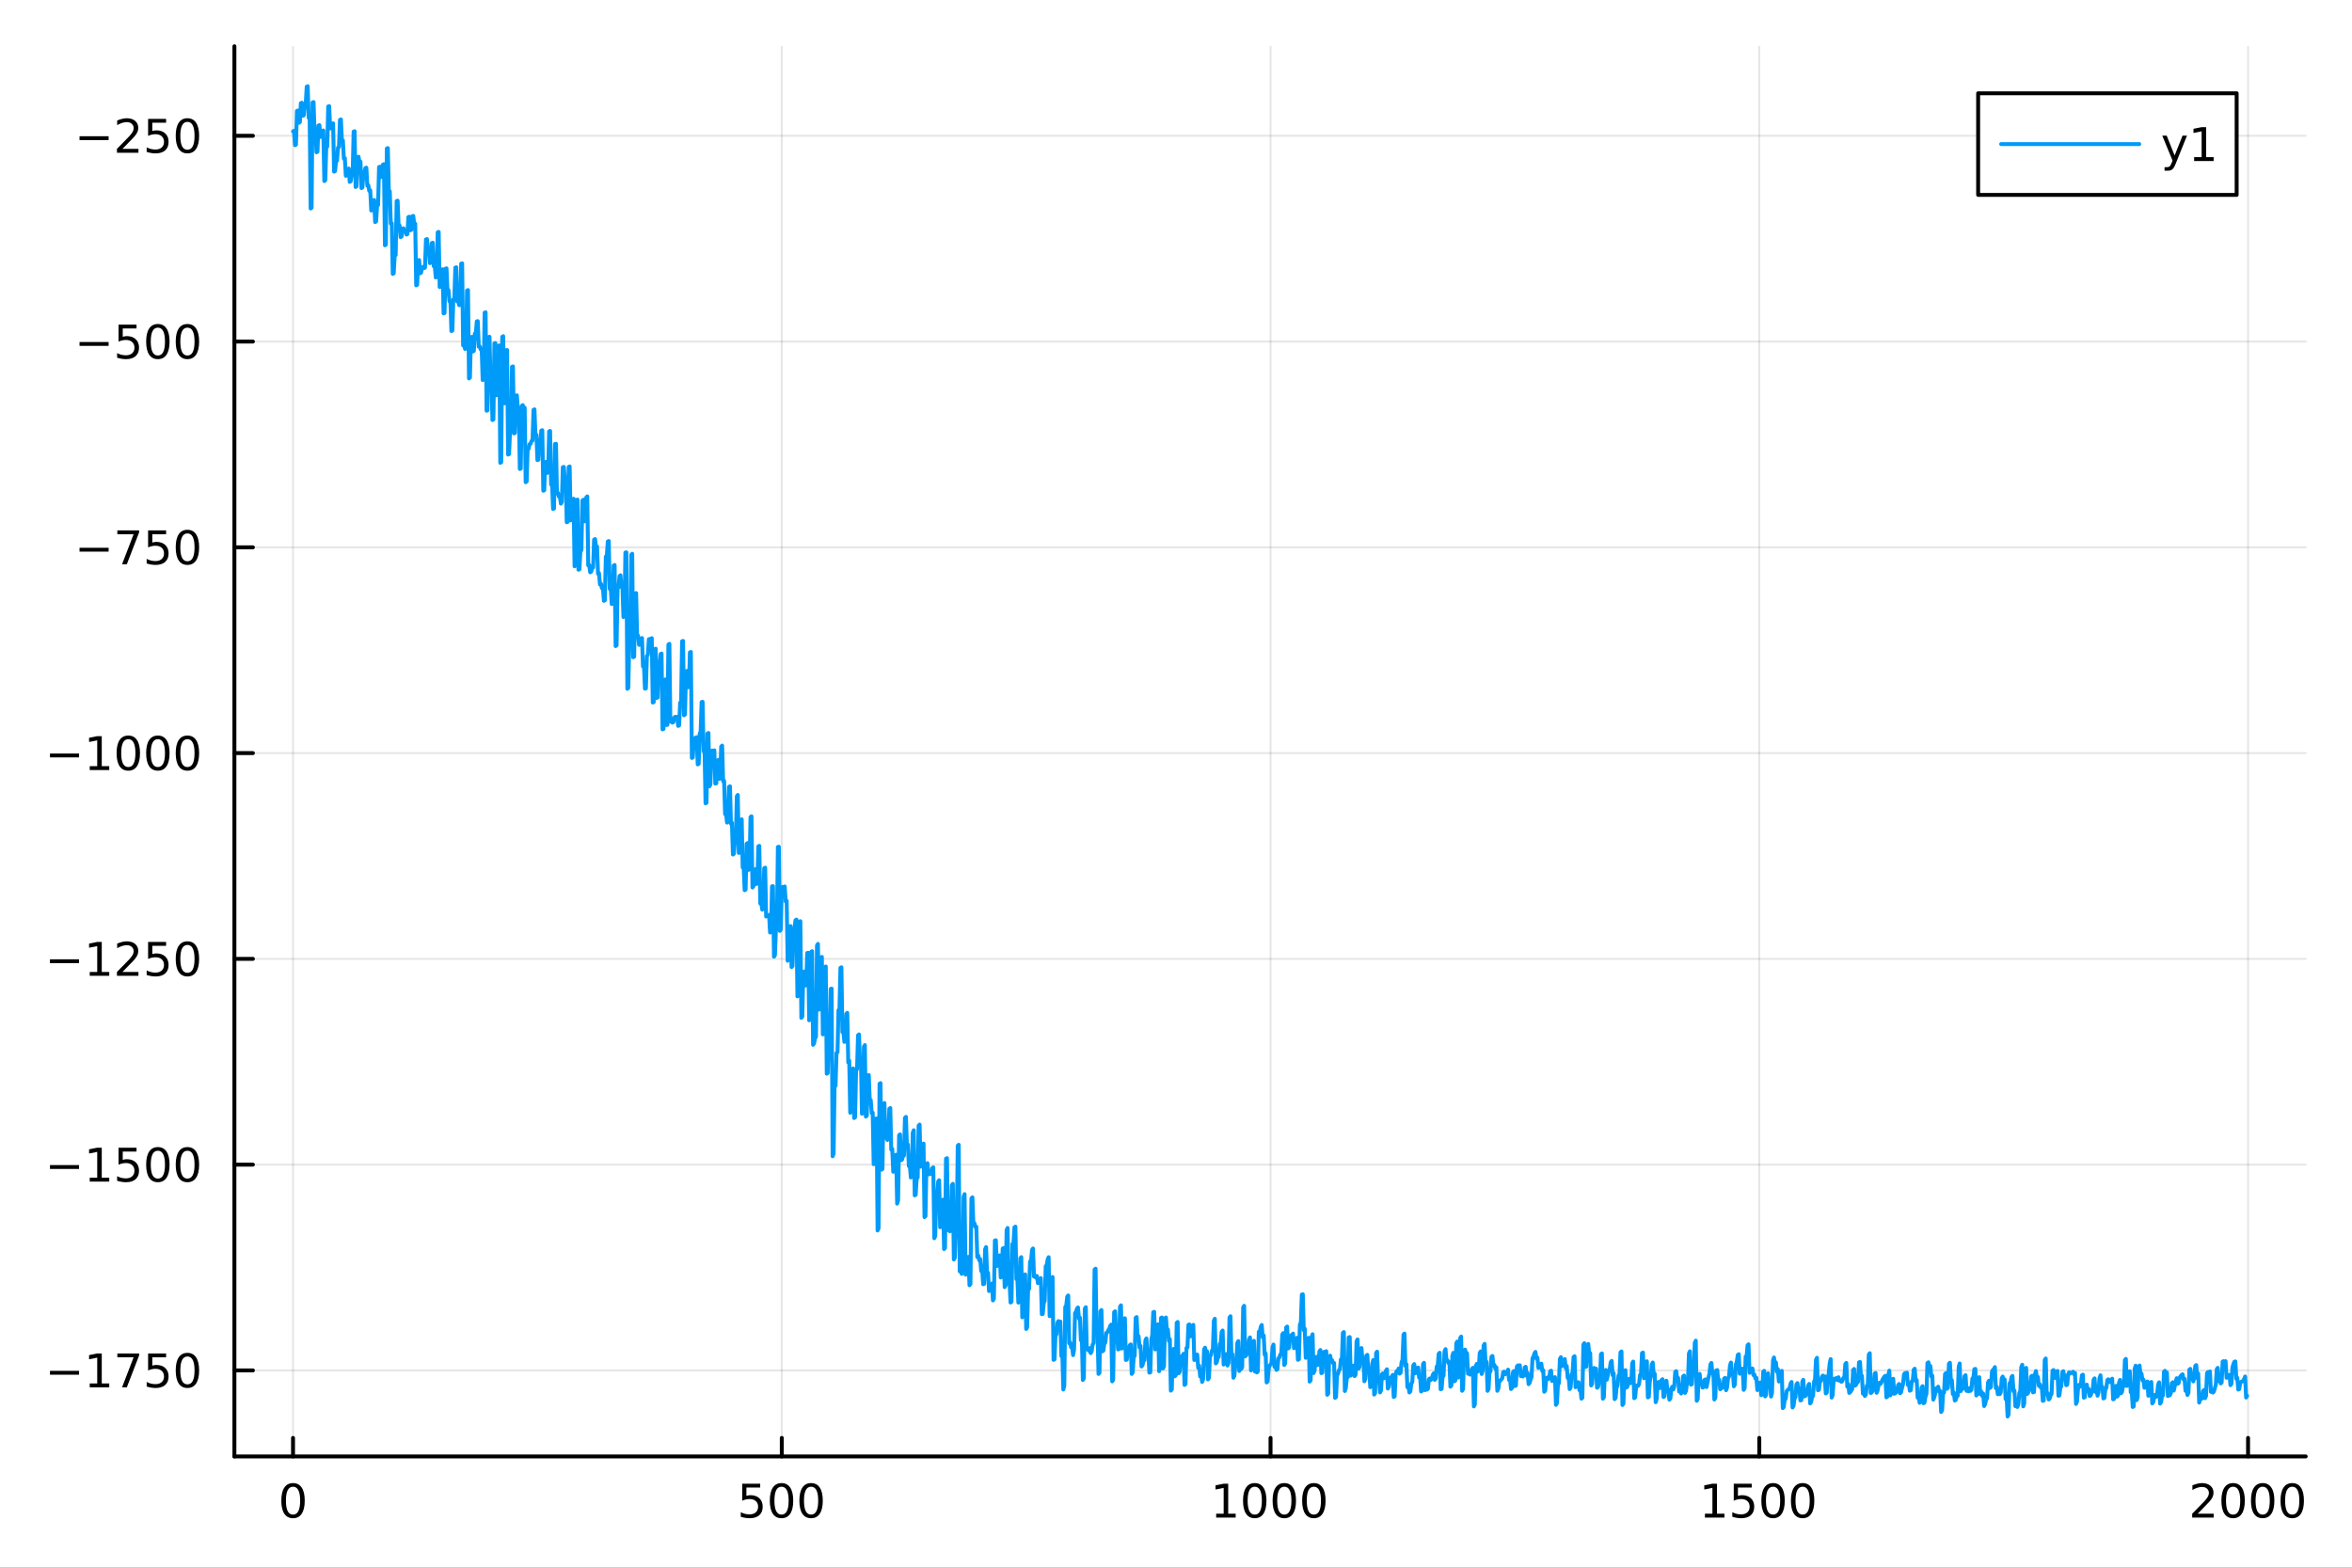 <?xml version="1.0" encoding="utf-8"?>
<svg xmlns="http://www.w3.org/2000/svg" xmlns:xlink="http://www.w3.org/1999/xlink" width="600" height="400" viewBox="0 0 2400 1600">
<rect x="0" y="0" width="2400" height="1600" fill="#333333" stroke="none"/>
<defs>
  <clipPath id="clip640">
    <rect x="0" y="0" width="2400" height="1600"/>
  </clipPath>
</defs>
<path clip-path="url(#clip640)" d="M0 1600 L2400 1600 L2400 0 L0 0  Z" fill="#ffffff" fill-rule="evenodd" fill-opacity="1"/>
<defs>
  <clipPath id="clip641">
    <rect x="480" y="0" width="1681" height="1600"/>
  </clipPath>
</defs>
<path clip-path="url(#clip640)" d="M239.19 1486.45 L2352.76 1486.45 L2352.76 47.244 L239.19 47.244  Z" fill="#ffffff" fill-rule="evenodd" fill-opacity="1"/>
<defs>
  <clipPath id="clip642">
    <rect x="239" y="47" width="2115" height="1440"/>
  </clipPath>
</defs>
<polyline clip-path="url(#clip642)" style="stroke:#000000; stroke-linecap:round; stroke-linejoin:round; stroke-width:2; stroke-opacity:0.1; fill:none" points="299.008,1486.45 299.008,47.244 "/>
<polyline clip-path="url(#clip642)" style="stroke:#000000; stroke-linecap:round; stroke-linejoin:round; stroke-width:2; stroke-opacity:0.1; fill:none" points="797.74,1486.45 797.74,47.244 "/>
<polyline clip-path="url(#clip642)" style="stroke:#000000; stroke-linecap:round; stroke-linejoin:round; stroke-width:2; stroke-opacity:0.1; fill:none" points="1296.47,1486.45 1296.47,47.244 "/>
<polyline clip-path="url(#clip642)" style="stroke:#000000; stroke-linecap:round; stroke-linejoin:round; stroke-width:2; stroke-opacity:0.1; fill:none" points="1795.2,1486.45 1795.2,47.244 "/>
<polyline clip-path="url(#clip642)" style="stroke:#000000; stroke-linecap:round; stroke-linejoin:round; stroke-width:2; stroke-opacity:0.1; fill:none" points="2293.94,1486.45 2293.94,47.244 "/>
<polyline clip-path="url(#clip640)" style="stroke:#000000; stroke-linecap:round; stroke-linejoin:round; stroke-width:4; stroke-opacity:1; fill:none" points="239.19,1486.45 2352.76,1486.45 "/>
<polyline clip-path="url(#clip640)" style="stroke:#000000; stroke-linecap:round; stroke-linejoin:round; stroke-width:4; stroke-opacity:1; fill:none" points="299.008,1486.45 299.008,1467.55 "/>
<polyline clip-path="url(#clip640)" style="stroke:#000000; stroke-linecap:round; stroke-linejoin:round; stroke-width:4; stroke-opacity:1; fill:none" points="797.74,1486.45 797.74,1467.55 "/>
<polyline clip-path="url(#clip640)" style="stroke:#000000; stroke-linecap:round; stroke-linejoin:round; stroke-width:4; stroke-opacity:1; fill:none" points="1296.47,1486.45 1296.47,1467.55 "/>
<polyline clip-path="url(#clip640)" style="stroke:#000000; stroke-linecap:round; stroke-linejoin:round; stroke-width:4; stroke-opacity:1; fill:none" points="1795.2,1486.45 1795.2,1467.55 "/>
<polyline clip-path="url(#clip640)" style="stroke:#000000; stroke-linecap:round; stroke-linejoin:round; stroke-width:4; stroke-opacity:1; fill:none" points="2293.94,1486.45 2293.94,1467.55 "/>
<path clip-path="url(#clip640)" d="M299.008 1517.37 Q295.397 1517.37 293.568 1520.93 Q291.763 1524.47 291.763 1531.6 Q291.763 1538.71 293.568 1542.27 Q295.397 1545.82 299.008 1545.82 Q302.643 1545.82 304.448 1542.27 Q306.277 1538.71 306.277 1531.6 Q306.277 1524.47 304.448 1520.93 Q302.643 1517.37 299.008 1517.37 M299.008 1513.66 Q304.818 1513.66 307.874 1518.27 Q310.953 1522.85 310.953 1531.6 Q310.953 1540.33 307.874 1544.94 Q304.818 1549.52 299.008 1549.52 Q293.198 1549.52 290.119 1544.94 Q287.064 1540.33 287.064 1531.6 Q287.064 1522.85 290.119 1518.27 Q293.198 1513.66 299.008 1513.66 Z" fill="#000000" fill-rule="nonzero" fill-opacity="1" /><path clip-path="url(#clip640)" d="M757.358 1514.29 L775.715 1514.29 L775.715 1518.22 L761.641 1518.22 L761.641 1526.7 Q762.659 1526.35 763.678 1526.19 Q764.696 1526 765.715 1526 Q771.502 1526 774.881 1529.17 Q778.261 1532.34 778.261 1537.76 Q778.261 1543.34 774.789 1546.44 Q771.317 1549.52 764.997 1549.52 Q762.821 1549.52 760.553 1549.15 Q758.307 1548.78 755.9 1548.04 L755.9 1543.34 Q757.983 1544.47 760.206 1545.03 Q762.428 1545.58 764.905 1545.58 Q768.909 1545.58 771.247 1543.48 Q773.585 1541.37 773.585 1537.76 Q773.585 1534.15 771.247 1532.04 Q768.909 1529.94 764.905 1529.94 Q763.03 1529.94 761.155 1530.35 Q759.303 1530.77 757.358 1531.65 L757.358 1514.29 Z" fill="#000000" fill-rule="nonzero" fill-opacity="1" /><path clip-path="url(#clip640)" d="M797.474 1517.37 Q793.863 1517.37 792.034 1520.93 Q790.229 1524.47 790.229 1531.6 Q790.229 1538.71 792.034 1542.27 Q793.863 1545.82 797.474 1545.82 Q801.108 1545.82 802.914 1542.27 Q804.742 1538.71 804.742 1531.6 Q804.742 1524.47 802.914 1520.93 Q801.108 1517.37 797.474 1517.37 M797.474 1513.66 Q803.284 1513.66 806.34 1518.27 Q809.418 1522.85 809.418 1531.6 Q809.418 1540.33 806.34 1544.94 Q803.284 1549.52 797.474 1549.52 Q791.664 1549.52 788.585 1544.94 Q785.529 1540.33 785.529 1531.6 Q785.529 1522.85 788.585 1518.27 Q791.664 1513.66 797.474 1513.66 Z" fill="#000000" fill-rule="nonzero" fill-opacity="1" /><path clip-path="url(#clip640)" d="M827.636 1517.37 Q824.025 1517.37 822.196 1520.93 Q820.39 1524.47 820.39 1531.6 Q820.39 1538.71 822.196 1542.27 Q824.025 1545.82 827.636 1545.82 Q831.27 1545.82 833.076 1542.27 Q834.904 1538.71 834.904 1531.6 Q834.904 1524.47 833.076 1520.93 Q831.27 1517.37 827.636 1517.37 M827.636 1513.66 Q833.446 1513.66 836.501 1518.27 Q839.58 1522.85 839.58 1531.6 Q839.58 1540.33 836.501 1544.94 Q833.446 1549.52 827.636 1549.52 Q821.826 1549.52 818.747 1544.94 Q815.691 1540.33 815.691 1531.6 Q815.691 1522.85 818.747 1518.27 Q821.826 1513.66 827.636 1513.66 Z" fill="#000000" fill-rule="nonzero" fill-opacity="1" /><path clip-path="url(#clip640)" d="M1241 1544.91 L1248.64 1544.91 L1248.64 1518.55 L1240.33 1520.21 L1240.33 1515.95 L1248.59 1514.29 L1253.27 1514.29 L1253.27 1544.91 L1260.9 1544.91 L1260.9 1548.85 L1241 1548.85 L1241 1544.91 Z" fill="#000000" fill-rule="nonzero" fill-opacity="1" /><path clip-path="url(#clip640)" d="M1280.35 1517.37 Q1276.74 1517.37 1274.91 1520.93 Q1273.1 1524.47 1273.1 1531.6 Q1273.1 1538.71 1274.91 1542.27 Q1276.74 1545.82 1280.35 1545.82 Q1283.98 1545.82 1285.79 1542.27 Q1287.62 1538.71 1287.62 1531.6 Q1287.62 1524.47 1285.79 1520.93 Q1283.98 1517.37 1280.35 1517.37 M1280.35 1513.66 Q1286.16 1513.66 1289.21 1518.27 Q1292.29 1522.85 1292.29 1531.6 Q1292.29 1540.33 1289.21 1544.94 Q1286.16 1549.52 1280.35 1549.52 Q1274.54 1549.52 1271.46 1544.94 Q1268.4 1540.33 1268.4 1531.6 Q1268.4 1522.85 1271.46 1518.27 Q1274.54 1513.66 1280.35 1513.66 Z" fill="#000000" fill-rule="nonzero" fill-opacity="1" /><path clip-path="url(#clip640)" d="M1310.51 1517.37 Q1306.9 1517.37 1305.07 1520.93 Q1303.27 1524.47 1303.27 1531.6 Q1303.27 1538.71 1305.07 1542.27 Q1306.9 1545.82 1310.51 1545.82 Q1314.15 1545.82 1315.95 1542.27 Q1317.78 1538.71 1317.78 1531.6 Q1317.78 1524.47 1315.95 1520.93 Q1314.15 1517.37 1310.51 1517.37 M1310.51 1513.66 Q1316.32 1513.66 1319.38 1518.27 Q1322.46 1522.85 1322.46 1531.6 Q1322.46 1540.33 1319.38 1544.94 Q1316.32 1549.52 1310.51 1549.52 Q1304.7 1549.52 1301.62 1544.94 Q1298.57 1540.33 1298.57 1531.6 Q1298.57 1522.85 1301.62 1518.27 Q1304.7 1513.66 1310.51 1513.66 Z" fill="#000000" fill-rule="nonzero" fill-opacity="1" /><path clip-path="url(#clip640)" d="M1340.67 1517.37 Q1337.06 1517.37 1335.23 1520.93 Q1333.43 1524.47 1333.43 1531.6 Q1333.43 1538.71 1335.23 1542.27 Q1337.06 1545.82 1340.67 1545.82 Q1344.31 1545.82 1346.11 1542.27 Q1347.94 1538.71 1347.94 1531.6 Q1347.94 1524.47 1346.11 1520.93 Q1344.31 1517.37 1340.67 1517.37 M1340.67 1513.66 Q1346.48 1513.66 1349.54 1518.27 Q1352.62 1522.85 1352.62 1531.6 Q1352.62 1540.33 1349.54 1544.94 Q1346.48 1549.52 1340.67 1549.52 Q1334.86 1549.52 1331.78 1544.94 Q1328.73 1540.33 1328.73 1531.6 Q1328.73 1522.85 1331.78 1518.27 Q1334.86 1513.66 1340.67 1513.66 Z" fill="#000000" fill-rule="nonzero" fill-opacity="1" /><path clip-path="url(#clip640)" d="M1739.73 1544.91 L1747.37 1544.91 L1747.37 1518.55 L1739.06 1520.21 L1739.06 1515.95 L1747.32 1514.29 L1752 1514.29 L1752 1544.91 L1759.64 1544.91 L1759.64 1548.85 L1739.73 1548.85 L1739.73 1544.91 Z" fill="#000000" fill-rule="nonzero" fill-opacity="1" /><path clip-path="url(#clip640)" d="M1769.13 1514.29 L1787.48 1514.29 L1787.48 1518.22 L1773.41 1518.22 L1773.41 1526.7 Q1774.43 1526.35 1775.45 1526.19 Q1776.47 1526 1777.48 1526 Q1783.27 1526 1786.65 1529.17 Q1790.03 1532.34 1790.03 1537.76 Q1790.03 1543.34 1786.56 1546.44 Q1783.09 1549.52 1776.77 1549.52 Q1774.59 1549.52 1772.32 1549.15 Q1770.08 1548.78 1767.67 1548.04 L1767.67 1543.34 Q1769.75 1544.47 1771.97 1545.03 Q1774.2 1545.58 1776.67 1545.58 Q1780.68 1545.58 1783.02 1543.48 Q1785.35 1541.37 1785.35 1537.76 Q1785.35 1534.15 1783.02 1532.04 Q1780.68 1529.94 1776.67 1529.94 Q1774.8 1529.94 1772.92 1530.35 Q1771.07 1530.77 1769.13 1531.65 L1769.13 1514.29 Z" fill="#000000" fill-rule="nonzero" fill-opacity="1" /><path clip-path="url(#clip640)" d="M1809.24 1517.37 Q1805.63 1517.37 1803.8 1520.93 Q1802 1524.47 1802 1531.6 Q1802 1538.71 1803.8 1542.27 Q1805.63 1545.82 1809.24 1545.82 Q1812.88 1545.82 1814.68 1542.27 Q1816.51 1538.71 1816.51 1531.6 Q1816.51 1524.47 1814.68 1520.93 Q1812.88 1517.37 1809.24 1517.37 M1809.24 1513.66 Q1815.05 1513.66 1818.11 1518.27 Q1821.19 1522.85 1821.19 1531.6 Q1821.19 1540.33 1818.11 1544.94 Q1815.05 1549.52 1809.24 1549.52 Q1803.43 1549.52 1800.35 1544.94 Q1797.3 1540.33 1797.3 1531.6 Q1797.3 1522.85 1800.35 1518.27 Q1803.43 1513.66 1809.24 1513.66 Z" fill="#000000" fill-rule="nonzero" fill-opacity="1" /><path clip-path="url(#clip640)" d="M1839.4 1517.37 Q1835.79 1517.37 1833.97 1520.93 Q1832.16 1524.47 1832.16 1531.6 Q1832.16 1538.71 1833.97 1542.27 Q1835.79 1545.82 1839.4 1545.82 Q1843.04 1545.82 1844.84 1542.27 Q1846.67 1538.71 1846.67 1531.6 Q1846.67 1524.47 1844.84 1520.93 Q1843.04 1517.37 1839.4 1517.37 M1839.4 1513.66 Q1845.21 1513.66 1848.27 1518.27 Q1851.35 1522.85 1851.35 1531.6 Q1851.35 1540.33 1848.27 1544.94 Q1845.21 1549.52 1839.4 1549.52 Q1833.59 1549.52 1830.52 1544.94 Q1827.46 1540.33 1827.46 1531.6 Q1827.46 1522.85 1830.52 1518.27 Q1833.59 1513.66 1839.4 1513.66 Z" fill="#000000" fill-rule="nonzero" fill-opacity="1" /><path clip-path="url(#clip640)" d="M2242.55 1544.91 L2258.87 1544.91 L2258.87 1548.85 L2236.92 1548.85 L2236.92 1544.91 Q2239.58 1542.16 2244.17 1537.53 Q2248.77 1532.88 2249.95 1531.53 Q2252.2 1529.01 2253.08 1527.27 Q2253.98 1525.51 2253.98 1523.82 Q2253.98 1521.07 2252.04 1519.33 Q2250.12 1517.6 2247.01 1517.6 Q2244.82 1517.6 2242.36 1518.36 Q2239.93 1519.13 2237.15 1520.68 L2237.15 1515.95 Q2239.98 1514.82 2242.43 1514.24 Q2244.88 1513.66 2246.92 1513.66 Q2252.29 1513.66 2255.49 1516.35 Q2258.68 1519.03 2258.68 1523.52 Q2258.68 1525.65 2257.87 1527.57 Q2257.08 1529.47 2254.98 1532.07 Q2254.4 1532.74 2251.3 1535.95 Q2248.19 1539.15 2242.55 1544.91 Z" fill="#000000" fill-rule="nonzero" fill-opacity="1" /><path clip-path="url(#clip640)" d="M2278.68 1517.37 Q2275.07 1517.37 2273.24 1520.93 Q2271.44 1524.47 2271.44 1531.6 Q2271.44 1538.71 2273.24 1542.27 Q2275.07 1545.82 2278.68 1545.82 Q2282.32 1545.82 2284.12 1542.27 Q2285.95 1538.71 2285.95 1531.6 Q2285.95 1524.47 2284.12 1520.93 Q2282.32 1517.37 2278.68 1517.37 M2278.68 1513.66 Q2284.49 1513.66 2287.55 1518.27 Q2290.63 1522.85 2290.63 1531.6 Q2290.63 1540.33 2287.55 1544.94 Q2284.49 1549.52 2278.68 1549.52 Q2272.87 1549.52 2269.79 1544.94 Q2266.74 1540.33 2266.74 1531.6 Q2266.74 1522.85 2269.79 1518.27 Q2272.87 1513.66 2278.68 1513.66 Z" fill="#000000" fill-rule="nonzero" fill-opacity="1" /><path clip-path="url(#clip640)" d="M2308.84 1517.37 Q2305.23 1517.37 2303.4 1520.93 Q2301.6 1524.47 2301.6 1531.6 Q2301.6 1538.71 2303.4 1542.27 Q2305.23 1545.82 2308.84 1545.82 Q2312.48 1545.82 2314.28 1542.27 Q2316.11 1538.71 2316.11 1531.6 Q2316.11 1524.47 2314.28 1520.93 Q2312.48 1517.37 2308.84 1517.37 M2308.84 1513.66 Q2314.65 1513.66 2317.71 1518.27 Q2320.79 1522.85 2320.79 1531.6 Q2320.79 1540.33 2317.71 1544.94 Q2314.65 1549.52 2308.84 1549.52 Q2303.03 1549.52 2299.95 1544.94 Q2296.9 1540.33 2296.9 1531.6 Q2296.9 1522.85 2299.95 1518.27 Q2303.03 1513.66 2308.84 1513.66 Z" fill="#000000" fill-rule="nonzero" fill-opacity="1" /><path clip-path="url(#clip640)" d="M2339 1517.37 Q2335.39 1517.37 2333.56 1520.93 Q2331.76 1524.47 2331.76 1531.6 Q2331.76 1538.71 2333.56 1542.27 Q2335.39 1545.82 2339 1545.82 Q2342.64 1545.82 2344.44 1542.27 Q2346.27 1538.71 2346.27 1531.6 Q2346.27 1524.47 2344.44 1520.93 Q2342.64 1517.37 2339 1517.37 M2339 1513.66 Q2344.81 1513.66 2347.87 1518.27 Q2350.95 1522.85 2350.95 1531.6 Q2350.95 1540.33 2347.87 1544.94 Q2344.81 1549.52 2339 1549.52 Q2333.19 1549.52 2330.12 1544.94 Q2327.06 1540.33 2327.06 1531.6 Q2327.06 1522.85 2330.12 1518.27 Q2333.19 1513.66 2339 1513.66 Z" fill="#000000" fill-rule="nonzero" fill-opacity="1" /><polyline clip-path="url(#clip642)" style="stroke:#000000; stroke-linecap:round; stroke-linejoin:round; stroke-width:2; stroke-opacity:0.1; fill:none" points="239.19,1398.65 2352.76,1398.65 "/>
<polyline clip-path="url(#clip642)" style="stroke:#000000; stroke-linecap:round; stroke-linejoin:round; stroke-width:2; stroke-opacity:0.1; fill:none" points="239.19,1188.64 2352.76,1188.64 "/>
<polyline clip-path="url(#clip642)" style="stroke:#000000; stroke-linecap:round; stroke-linejoin:round; stroke-width:2; stroke-opacity:0.1; fill:none" points="239.19,978.633 2352.76,978.633 "/>
<polyline clip-path="url(#clip642)" style="stroke:#000000; stroke-linecap:round; stroke-linejoin:round; stroke-width:2; stroke-opacity:0.1; fill:none" points="239.19,768.623 2352.76,768.623 "/>
<polyline clip-path="url(#clip642)" style="stroke:#000000; stroke-linecap:round; stroke-linejoin:round; stroke-width:2; stroke-opacity:0.1; fill:none" points="239.19,558.613 2352.76,558.613 "/>
<polyline clip-path="url(#clip642)" style="stroke:#000000; stroke-linecap:round; stroke-linejoin:round; stroke-width:2; stroke-opacity:0.1; fill:none" points="239.19,348.603 2352.76,348.603 "/>
<polyline clip-path="url(#clip642)" style="stroke:#000000; stroke-linecap:round; stroke-linejoin:round; stroke-width:2; stroke-opacity:0.1; fill:none" points="239.19,138.592 2352.76,138.592 "/>
<polyline clip-path="url(#clip640)" style="stroke:#000000; stroke-linecap:round; stroke-linejoin:round; stroke-width:4; stroke-opacity:1; fill:none" points="239.19,1486.45 239.19,47.244 "/>
<polyline clip-path="url(#clip640)" style="stroke:#000000; stroke-linecap:round; stroke-linejoin:round; stroke-width:4; stroke-opacity:1; fill:none" points="239.19,1398.65 258.088,1398.65 "/>
<polyline clip-path="url(#clip640)" style="stroke:#000000; stroke-linecap:round; stroke-linejoin:round; stroke-width:4; stroke-opacity:1; fill:none" points="239.19,1188.64 258.088,1188.64 "/>
<polyline clip-path="url(#clip640)" style="stroke:#000000; stroke-linecap:round; stroke-linejoin:round; stroke-width:4; stroke-opacity:1; fill:none" points="239.19,978.633 258.088,978.633 "/>
<polyline clip-path="url(#clip640)" style="stroke:#000000; stroke-linecap:round; stroke-linejoin:round; stroke-width:4; stroke-opacity:1; fill:none" points="239.19,768.623 258.088,768.623 "/>
<polyline clip-path="url(#clip640)" style="stroke:#000000; stroke-linecap:round; stroke-linejoin:round; stroke-width:4; stroke-opacity:1; fill:none" points="239.19,558.613 258.088,558.613 "/>
<polyline clip-path="url(#clip640)" style="stroke:#000000; stroke-linecap:round; stroke-linejoin:round; stroke-width:4; stroke-opacity:1; fill:none" points="239.19,348.603 258.088,348.603 "/>
<polyline clip-path="url(#clip640)" style="stroke:#000000; stroke-linecap:round; stroke-linejoin:round; stroke-width:4; stroke-opacity:1; fill:none" points="239.19,138.592 258.088,138.592 "/>
<path clip-path="url(#clip640)" d="M50.992 1399.1 L80.668 1399.1 L80.668 1403.04 L50.992 1403.04 L50.992 1399.1 Z" fill="#000000" fill-rule="nonzero" fill-opacity="1" /><path clip-path="url(#clip640)" d="M91.571 1412 L99.21 1412 L99.21 1385.63 L90.899 1387.3 L90.899 1383.04 L99.163 1381.37 L103.839 1381.37 L103.839 1412 L111.478 1412 L111.478 1415.93 L91.571 1415.93 L91.571 1412 Z" fill="#000000" fill-rule="nonzero" fill-opacity="1" /><path clip-path="url(#clip640)" d="M119.742 1381.37 L141.964 1381.37 L141.964 1383.36 L129.418 1415.93 L124.533 1415.93 L136.339 1385.31 L119.742 1385.31 L119.742 1381.37 Z" fill="#000000" fill-rule="nonzero" fill-opacity="1" /><path clip-path="url(#clip640)" d="M151.13 1381.37 L169.487 1381.37 L169.487 1385.31 L155.413 1385.31 L155.413 1393.78 Q156.431 1393.43 157.45 1393.27 Q158.468 1393.09 159.487 1393.09 Q165.274 1393.09 168.654 1396.26 Q172.033 1399.43 172.033 1404.85 Q172.033 1410.42 168.561 1413.53 Q165.089 1416.6 158.769 1416.6 Q156.593 1416.6 154.325 1416.23 Q152.08 1415.86 149.672 1415.12 L149.672 1410.42 Q151.755 1411.56 153.978 1412.11 Q156.2 1412.67 158.677 1412.67 Q162.681 1412.67 165.019 1410.56 Q167.357 1408.46 167.357 1404.85 Q167.357 1401.23 165.019 1399.13 Q162.681 1397.02 158.677 1397.02 Q156.802 1397.02 154.927 1397.44 Q153.075 1397.85 151.13 1398.73 L151.13 1381.37 Z" fill="#000000" fill-rule="nonzero" fill-opacity="1" /><path clip-path="url(#clip640)" d="M191.246 1384.45 Q187.635 1384.45 185.806 1388.02 Q184.001 1391.56 184.001 1398.69 Q184.001 1405.79 185.806 1409.36 Q187.635 1412.9 191.246 1412.9 Q194.88 1412.9 196.686 1409.36 Q198.514 1405.79 198.514 1398.69 Q198.514 1391.56 196.686 1388.02 Q194.88 1384.45 191.246 1384.45 M191.246 1380.75 Q197.056 1380.75 200.112 1385.35 Q203.19 1389.94 203.19 1398.69 Q203.19 1407.41 200.112 1412.02 Q197.056 1416.6 191.246 1416.6 Q185.436 1416.6 182.357 1412.02 Q179.302 1407.41 179.302 1398.69 Q179.302 1389.94 182.357 1385.35 Q185.436 1380.75 191.246 1380.75 Z" fill="#000000" fill-rule="nonzero" fill-opacity="1" /><path clip-path="url(#clip640)" d="M50.992 1189.09 L80.668 1189.09 L80.668 1193.03 L50.992 1193.03 L50.992 1189.09 Z" fill="#000000" fill-rule="nonzero" fill-opacity="1" /><path clip-path="url(#clip640)" d="M91.571 1201.99 L99.21 1201.99 L99.21 1175.62 L90.899 1177.29 L90.899 1173.03 L99.163 1171.36 L103.839 1171.36 L103.839 1201.99 L111.478 1201.99 L111.478 1205.92 L91.571 1205.92 L91.571 1201.99 Z" fill="#000000" fill-rule="nonzero" fill-opacity="1" /><path clip-path="url(#clip640)" d="M120.969 1171.36 L139.325 1171.36 L139.325 1175.3 L125.251 1175.3 L125.251 1183.77 Q126.27 1183.42 127.288 1183.26 Q128.307 1183.08 129.325 1183.08 Q135.112 1183.08 138.492 1186.25 Q141.871 1189.42 141.871 1194.84 Q141.871 1200.41 138.399 1203.52 Q134.927 1206.59 128.607 1206.59 Q126.432 1206.59 124.163 1206.22 Q121.918 1205.85 119.51 1205.11 L119.51 1200.41 Q121.594 1201.55 123.816 1202.1 Q126.038 1202.66 128.515 1202.66 Q132.519 1202.66 134.857 1200.55 Q137.195 1198.45 137.195 1194.84 Q137.195 1191.22 134.857 1189.12 Q132.519 1187.01 128.515 1187.01 Q126.64 1187.01 124.765 1187.43 Q122.913 1187.84 120.969 1188.72 L120.969 1171.36 Z" fill="#000000" fill-rule="nonzero" fill-opacity="1" /><path clip-path="url(#clip640)" d="M161.084 1174.44 Q157.473 1174.44 155.644 1178.01 Q153.839 1181.55 153.839 1188.68 Q153.839 1195.78 155.644 1199.35 Q157.473 1202.89 161.084 1202.89 Q164.718 1202.89 166.524 1199.35 Q168.353 1195.78 168.353 1188.68 Q168.353 1181.55 166.524 1178.01 Q164.718 1174.44 161.084 1174.44 M161.084 1170.74 Q166.894 1170.74 169.95 1175.34 Q173.029 1179.93 173.029 1188.68 Q173.029 1197.4 169.95 1202.01 Q166.894 1206.59 161.084 1206.59 Q155.274 1206.59 152.195 1202.01 Q149.14 1197.4 149.14 1188.68 Q149.14 1179.93 152.195 1175.34 Q155.274 1170.74 161.084 1170.74 Z" fill="#000000" fill-rule="nonzero" fill-opacity="1" /><path clip-path="url(#clip640)" d="M191.246 1174.44 Q187.635 1174.44 185.806 1178.01 Q184.001 1181.55 184.001 1188.68 Q184.001 1195.78 185.806 1199.35 Q187.635 1202.89 191.246 1202.89 Q194.88 1202.89 196.686 1199.35 Q198.514 1195.78 198.514 1188.68 Q198.514 1181.55 196.686 1178.01 Q194.88 1174.44 191.246 1174.44 M191.246 1170.74 Q197.056 1170.74 200.112 1175.34 Q203.19 1179.93 203.19 1188.68 Q203.19 1197.4 200.112 1202.01 Q197.056 1206.59 191.246 1206.59 Q185.436 1206.59 182.357 1202.01 Q179.302 1197.4 179.302 1188.68 Q179.302 1179.93 182.357 1175.34 Q185.436 1170.74 191.246 1170.74 Z" fill="#000000" fill-rule="nonzero" fill-opacity="1" /><path clip-path="url(#clip640)" d="M50.992 979.084 L80.668 979.084 L80.668 983.02 L50.992 983.02 L50.992 979.084 Z" fill="#000000" fill-rule="nonzero" fill-opacity="1" /><path clip-path="url(#clip640)" d="M91.571 991.978 L99.21 991.978 L99.21 965.612 L90.899 967.279 L90.899 963.02 L99.163 961.353 L103.839 961.353 L103.839 991.978 L111.478 991.978 L111.478 995.913 L91.571 995.913 L91.571 991.978 Z" fill="#000000" fill-rule="nonzero" fill-opacity="1" /><path clip-path="url(#clip640)" d="M124.95 991.978 L141.269 991.978 L141.269 995.913 L119.325 995.913 L119.325 991.978 Q121.987 989.223 126.57 984.594 Q131.177 979.941 132.357 978.598 Q134.603 976.075 135.482 974.339 Q136.385 972.58 136.385 970.89 Q136.385 968.135 134.441 966.399 Q132.519 964.663 129.418 964.663 Q127.219 964.663 124.765 965.427 Q122.334 966.191 119.557 967.742 L119.557 963.02 Q122.381 961.885 124.834 961.307 Q127.288 960.728 129.325 960.728 Q134.695 960.728 137.89 963.413 Q141.084 966.098 141.084 970.589 Q141.084 972.719 140.274 974.64 Q139.487 976.538 137.381 979.131 Q136.802 979.802 133.7 983.02 Q130.598 986.214 124.95 991.978 Z" fill="#000000" fill-rule="nonzero" fill-opacity="1" /><path clip-path="url(#clip640)" d="M151.13 961.353 L169.487 961.353 L169.487 965.288 L155.413 965.288 L155.413 973.76 Q156.431 973.413 157.45 973.251 Q158.468 973.066 159.487 973.066 Q165.274 973.066 168.654 976.237 Q172.033 979.408 172.033 984.825 Q172.033 990.404 168.561 993.506 Q165.089 996.584 158.769 996.584 Q156.593 996.584 154.325 996.214 Q152.08 995.844 149.672 995.103 L149.672 990.404 Q151.755 991.538 153.978 992.094 Q156.2 992.649 158.677 992.649 Q162.681 992.649 165.019 990.543 Q167.357 988.436 167.357 984.825 Q167.357 981.214 165.019 979.107 Q162.681 977.001 158.677 977.001 Q156.802 977.001 154.927 977.418 Q153.075 977.834 151.13 978.714 L151.13 961.353 Z" fill="#000000" fill-rule="nonzero" fill-opacity="1" /><path clip-path="url(#clip640)" d="M191.246 964.432 Q187.635 964.432 185.806 967.996 Q184.001 971.538 184.001 978.668 Q184.001 985.774 185.806 989.339 Q187.635 992.881 191.246 992.881 Q194.88 992.881 196.686 989.339 Q198.514 985.774 198.514 978.668 Q198.514 971.538 196.686 967.996 Q194.88 964.432 191.246 964.432 M191.246 960.728 Q197.056 960.728 200.112 965.334 Q203.19 969.918 203.19 978.668 Q203.19 987.394 200.112 992.001 Q197.056 996.584 191.246 996.584 Q185.436 996.584 182.357 992.001 Q179.302 987.394 179.302 978.668 Q179.302 969.918 182.357 965.334 Q185.436 960.728 191.246 960.728 Z" fill="#000000" fill-rule="nonzero" fill-opacity="1" /><path clip-path="url(#clip640)" d="M50.992 769.074 L80.668 769.074 L80.668 773.009 L50.992 773.009 L50.992 769.074 Z" fill="#000000" fill-rule="nonzero" fill-opacity="1" /><path clip-path="url(#clip640)" d="M91.571 781.968 L99.21 781.968 L99.21 755.602 L90.899 757.269 L90.899 753.009 L99.163 751.343 L103.839 751.343 L103.839 781.968 L111.478 781.968 L111.478 785.903 L91.571 785.903 L91.571 781.968 Z" fill="#000000" fill-rule="nonzero" fill-opacity="1" /><path clip-path="url(#clip640)" d="M130.922 754.422 Q127.311 754.422 125.482 757.986 Q123.677 761.528 123.677 768.658 Q123.677 775.764 125.482 779.329 Q127.311 782.87 130.922 782.87 Q134.556 782.87 136.362 779.329 Q138.191 775.764 138.191 768.658 Q138.191 761.528 136.362 757.986 Q134.556 754.422 130.922 754.422 M130.922 750.718 Q136.732 750.718 139.788 755.324 Q142.867 759.908 142.867 768.658 Q142.867 777.384 139.788 781.991 Q136.732 786.574 130.922 786.574 Q125.112 786.574 122.033 781.991 Q118.978 777.384 118.978 768.658 Q118.978 759.908 122.033 755.324 Q125.112 750.718 130.922 750.718 Z" fill="#000000" fill-rule="nonzero" fill-opacity="1" /><path clip-path="url(#clip640)" d="M161.084 754.422 Q157.473 754.422 155.644 757.986 Q153.839 761.528 153.839 768.658 Q153.839 775.764 155.644 779.329 Q157.473 782.87 161.084 782.87 Q164.718 782.87 166.524 779.329 Q168.353 775.764 168.353 768.658 Q168.353 761.528 166.524 757.986 Q164.718 754.422 161.084 754.422 M161.084 750.718 Q166.894 750.718 169.95 755.324 Q173.029 759.908 173.029 768.658 Q173.029 777.384 169.95 781.991 Q166.894 786.574 161.084 786.574 Q155.274 786.574 152.195 781.991 Q149.14 777.384 149.14 768.658 Q149.14 759.908 152.195 755.324 Q155.274 750.718 161.084 750.718 Z" fill="#000000" fill-rule="nonzero" fill-opacity="1" /><path clip-path="url(#clip640)" d="M191.246 754.422 Q187.635 754.422 185.806 757.986 Q184.001 761.528 184.001 768.658 Q184.001 775.764 185.806 779.329 Q187.635 782.87 191.246 782.87 Q194.88 782.87 196.686 779.329 Q198.514 775.764 198.514 768.658 Q198.514 761.528 196.686 757.986 Q194.88 754.422 191.246 754.422 M191.246 750.718 Q197.056 750.718 200.112 755.324 Q203.19 759.908 203.19 768.658 Q203.19 777.384 200.112 781.991 Q197.056 786.574 191.246 786.574 Q185.436 786.574 182.357 781.991 Q179.302 777.384 179.302 768.658 Q179.302 759.908 182.357 755.324 Q185.436 750.718 191.246 750.718 Z" fill="#000000" fill-rule="nonzero" fill-opacity="1" /><path clip-path="url(#clip640)" d="M81.154 559.064 L110.83 559.064 L110.83 562.999 L81.154 562.999 L81.154 559.064 Z" fill="#000000" fill-rule="nonzero" fill-opacity="1" /><path clip-path="url(#clip640)" d="M119.742 541.333 L141.964 541.333 L141.964 543.323 L129.418 575.893 L124.533 575.893 L136.339 545.268 L119.742 545.268 L119.742 541.333 Z" fill="#000000" fill-rule="nonzero" fill-opacity="1" /><path clip-path="url(#clip640)" d="M151.13 541.333 L169.487 541.333 L169.487 545.268 L155.413 545.268 L155.413 553.74 Q156.431 553.393 157.45 553.231 Q158.468 553.046 159.487 553.046 Q165.274 553.046 168.654 556.217 Q172.033 559.388 172.033 564.805 Q172.033 570.383 168.561 573.485 Q165.089 576.564 158.769 576.564 Q156.593 576.564 154.325 576.194 Q152.08 575.823 149.672 575.083 L149.672 570.383 Q151.755 571.518 153.978 572.073 Q156.2 572.629 158.677 572.629 Q162.681 572.629 165.019 570.522 Q167.357 568.416 167.357 564.805 Q167.357 561.194 165.019 559.087 Q162.681 556.981 158.677 556.981 Q156.802 556.981 154.927 557.397 Q153.075 557.814 151.13 558.694 L151.13 541.333 Z" fill="#000000" fill-rule="nonzero" fill-opacity="1" /><path clip-path="url(#clip640)" d="M191.246 544.411 Q187.635 544.411 185.806 547.976 Q184.001 551.518 184.001 558.647 Q184.001 565.754 185.806 569.319 Q187.635 572.86 191.246 572.86 Q194.88 572.86 196.686 569.319 Q198.514 565.754 198.514 558.647 Q198.514 551.518 196.686 547.976 Q194.88 544.411 191.246 544.411 M191.246 540.708 Q197.056 540.708 200.112 545.314 Q203.19 549.897 203.19 558.647 Q203.19 567.374 200.112 571.981 Q197.056 576.564 191.246 576.564 Q185.436 576.564 182.357 571.981 Q179.302 567.374 179.302 558.647 Q179.302 549.897 182.357 545.314 Q185.436 540.708 191.246 540.708 Z" fill="#000000" fill-rule="nonzero" fill-opacity="1" /><path clip-path="url(#clip640)" d="M81.154 349.054 L110.83 349.054 L110.83 352.989 L81.154 352.989 L81.154 349.054 Z" fill="#000000" fill-rule="nonzero" fill-opacity="1" /><path clip-path="url(#clip640)" d="M120.969 331.323 L139.325 331.323 L139.325 335.258 L125.251 335.258 L125.251 343.73 Q126.27 343.383 127.288 343.221 Q128.307 343.035 129.325 343.035 Q135.112 343.035 138.492 346.207 Q141.871 349.378 141.871 354.795 Q141.871 360.373 138.399 363.475 Q134.927 366.554 128.607 366.554 Q126.432 366.554 124.163 366.184 Q121.918 365.813 119.51 365.072 L119.51 360.373 Q121.594 361.508 123.816 362.063 Q126.038 362.619 128.515 362.619 Q132.519 362.619 134.857 360.512 Q137.195 358.406 137.195 354.795 Q137.195 351.184 134.857 349.077 Q132.519 346.971 128.515 346.971 Q126.64 346.971 124.765 347.387 Q122.913 347.804 120.969 348.684 L120.969 331.323 Z" fill="#000000" fill-rule="nonzero" fill-opacity="1" /><path clip-path="url(#clip640)" d="M161.084 334.401 Q157.473 334.401 155.644 337.966 Q153.839 341.508 153.839 348.637 Q153.839 355.744 155.644 359.309 Q157.473 362.85 161.084 362.85 Q164.718 362.85 166.524 359.309 Q168.353 355.744 168.353 348.637 Q168.353 341.508 166.524 337.966 Q164.718 334.401 161.084 334.401 M161.084 330.698 Q166.894 330.698 169.95 335.304 Q173.029 339.887 173.029 348.637 Q173.029 357.364 169.95 361.971 Q166.894 366.554 161.084 366.554 Q155.274 366.554 152.195 361.971 Q149.14 357.364 149.14 348.637 Q149.14 339.887 152.195 335.304 Q155.274 330.698 161.084 330.698 Z" fill="#000000" fill-rule="nonzero" fill-opacity="1" /><path clip-path="url(#clip640)" d="M191.246 334.401 Q187.635 334.401 185.806 337.966 Q184.001 341.508 184.001 348.637 Q184.001 355.744 185.806 359.309 Q187.635 362.85 191.246 362.85 Q194.88 362.85 196.686 359.309 Q198.514 355.744 198.514 348.637 Q198.514 341.508 196.686 337.966 Q194.88 334.401 191.246 334.401 M191.246 330.698 Q197.056 330.698 200.112 335.304 Q203.19 339.887 203.19 348.637 Q203.19 357.364 200.112 361.971 Q197.056 366.554 191.246 366.554 Q185.436 366.554 182.357 361.971 Q179.302 357.364 179.302 348.637 Q179.302 339.887 182.357 335.304 Q185.436 330.698 191.246 330.698 Z" fill="#000000" fill-rule="nonzero" fill-opacity="1" /><path clip-path="url(#clip640)" d="M81.154 139.044 L110.83 139.044 L110.83 142.979 L81.154 142.979 L81.154 139.044 Z" fill="#000000" fill-rule="nonzero" fill-opacity="1" /><path clip-path="url(#clip640)" d="M124.95 151.937 L141.269 151.937 L141.269 155.872 L119.325 155.872 L119.325 151.937 Q121.987 149.183 126.57 144.553 Q131.177 139.9 132.357 138.558 Q134.603 136.035 135.482 134.299 Q136.385 132.539 136.385 130.849 Q136.385 128.095 134.441 126.359 Q132.519 124.623 129.418 124.623 Q127.219 124.623 124.765 125.387 Q122.334 126.15 119.557 127.701 L119.557 122.979 Q122.381 121.845 124.834 121.266 Q127.288 120.687 129.325 120.687 Q134.695 120.687 137.89 123.373 Q141.084 126.058 141.084 130.549 Q141.084 132.678 140.274 134.599 Q139.487 136.498 137.381 139.09 Q136.802 139.761 133.7 142.979 Q130.598 146.173 124.95 151.937 Z" fill="#000000" fill-rule="nonzero" fill-opacity="1" /><path clip-path="url(#clip640)" d="M151.13 121.312 L169.487 121.312 L169.487 125.248 L155.413 125.248 L155.413 133.72 Q156.431 133.373 157.45 133.211 Q158.468 133.025 159.487 133.025 Q165.274 133.025 168.654 136.197 Q172.033 139.368 172.033 144.785 Q172.033 150.363 168.561 153.465 Q165.089 156.544 158.769 156.544 Q156.593 156.544 154.325 156.173 Q152.08 155.803 149.672 155.062 L149.672 150.363 Q151.755 151.497 153.978 152.053 Q156.2 152.609 158.677 152.609 Q162.681 152.609 165.019 150.502 Q167.357 148.396 167.357 144.785 Q167.357 141.173 165.019 139.067 Q162.681 136.961 158.677 136.961 Q156.802 136.961 154.927 137.377 Q153.075 137.794 151.13 138.673 L151.13 121.312 Z" fill="#000000" fill-rule="nonzero" fill-opacity="1" /><path clip-path="url(#clip640)" d="M191.246 124.391 Q187.635 124.391 185.806 127.956 Q184.001 131.498 184.001 138.627 Q184.001 145.734 185.806 149.298 Q187.635 152.84 191.246 152.84 Q194.88 152.84 196.686 149.298 Q198.514 145.734 198.514 138.627 Q198.514 131.498 196.686 127.956 Q194.88 124.391 191.246 124.391 M191.246 120.687 Q197.056 120.687 200.112 125.294 Q203.19 129.877 203.19 138.627 Q203.19 147.354 200.112 151.96 Q197.056 156.544 191.246 156.544 Q185.436 156.544 182.357 151.96 Q179.302 147.354 179.302 138.627 Q179.302 129.877 182.357 125.294 Q185.436 120.687 191.246 120.687 Z" fill="#000000" fill-rule="nonzero" fill-opacity="1" /><polyline clip-path="url(#clip642)" style="stroke:#009af9; stroke-linecap:round; stroke-linejoin:round; stroke-width:4; stroke-opacity:1; fill:none" points="299.008,134.124 300.006,133.447 301.003,148.183 302.001,147.616 302.998,113.289 303.996,112.763 304.993,125.325 305.991,124.641 306.988,105.322 307.985,104.842 308.983,118.12 309.98,117.683 310.978,106.746 311.975,106.324 312.973,88.445 313.97,87.976 314.968,120.277 315.965,119.767 316.963,212.783 317.96,212.006 318.958,104.559 319.955,104.161 320.952,133.626 321.95,133.175 322.947,155.419 323.945,154.791 324.942,128.204 325.94,127.747 326.937,139.762 327.935,139.266 328.932,133.789 329.93,133.149 330.927,184.783 331.925,184.029 332.922,150.064 333.92,149.591 334.917,108.683 335.914,108.323 336.912,131.131 337.909,130.579 338.907,126.249 339.904,125.921 340.902,175.178 341.899,174.627 342.897,164.569 343.894,163.964 344.892,150.641 345.889,150.082 346.887,122.323 347.884,121.897 348.881,143.75 349.879,143.326 350.876,161.889 351.874,161.432 352.871,179.422 353.869,178.822 354.866,172.512 355.864,172.015 356.861,185.609 357.859,185.025 358.856,178.148 359.854,177.567 360.851,134.291 361.848,133.936 362.846,190.86 363.843,190.146 364.841,160.394 365.838,159.946 366.836,165.474 367.833,165.002 368.831,191.939 369.828,191.299 370.826,176.977 371.823,176.506 372.821,171.552 373.818,171.139 374.816,189.516 375.813,189.092 376.81,194.841 377.808,194.266 378.805,214.845 379.803,214.268 380.8,204.739 381.798,204.122 382.795,226.638 383.793,225.993 384.79,209.991 385.788,209.276 386.785,170.486 387.783,170.122 388.78,180.747 389.777,180.375 390.775,167.995 391.772,167.545 392.77,250.357 393.767,249.679 394.765,151.514 395.762,151.139 396.76,195.544 397.757,195.209 398.755,228.251 399.752,227.755 400.75,279.534 401.747,278.985 402.744,260.877 403.742,260.265 404.739,205.246 405.737,204.819 406.734,230.632 407.732,230.151 408.729,241.99 409.727,241.442 410.724,233.457 411.722,232.996 412.719,236.35 413.717,235.871 414.714,239.353 415.712,238.978 416.709,221.566 417.706,221.164 418.704,234.997 419.701,234.619 420.699,220.789 421.696,220.376 422.694,228.672 423.691,228.248 424.689,291.23 425.686,290.705 426.684,265.807 427.681,265.371 428.679,278.971 429.676,278.345 430.673,273.109 431.671,272.349 432.668,273.651 433.666,273.146 434.663,244.335 435.661,243.981 436.658,253.63 437.656,253.236 438.653,268.542 439.651,268.105 440.648,248.083 441.646,247.718 442.643,271.744 443.64,271.367 444.638,283.197 445.635,282.663 446.633,237.141 447.63,236.673 448.628,292.949 449.625,292.596 450.623,275.3 451.62,274.856 452.618,319.852 453.615,319.415 454.613,274.203 455.61,273.892 456.608,296.411 457.605,295.948 458.602,307.52 459.6,307.156 460.597,337.865 461.595,337.404 462.592,305.601 463.59,305.339 464.587,273.222 465.585,272.772 466.582,307.632 467.58,307.357 468.577,311.489 469.575,311.12 470.572,269.128 471.569,268.809 472.567,352.522 473.564,352.126 474.562,356.148 475.559,355.278 476.557,296.505 477.554,296.067 478.552,386.235 479.549,385.444 480.547,344.147 481.544,343.785 482.542,358.704 483.539,358.18 484.537,340.488 485.534,340.101 486.531,327.997 487.529,327.754 488.526,353.796 489.524,353.46 490.521,356.651 491.519,356.352 492.516,387.854 493.514,387.328 494.511,319.151 495.509,318.761 496.506,419.171 497.504,418.771 498.501,344.119 499.498,343.725 500.496,386.393 501.493,385.839 502.491,428.68 503.488,428.138 504.486,350.515 505.483,350.202 506.481,403.452 507.478,403.016 508.476,352.862 509.473,352.566 510.471,472.333 511.468,471.76 512.465,343.846 513.463,343.109 514.46,411.669 515.458,411.376 516.455,357.473 517.453,357.208 518.45,463.914 519.448,463.461 520.445,440.502 521.443,440.194 522.44,374.408 523.438,373.982 524.435,442.332 525.433,441.866 526.43,403.791 527.427,403.491 528.425,417.372 529.422,416.973 530.42,478.635 531.417,478.295 532.415,414.267 533.412,413.47 534.41,416.526 535.407,416.131 536.405,492.152 537.402,491.389 538.4,458.641 539.397,458.123 540.394,453.287 541.392,452.925 542.389,450.033 543.387,449.595 544.384,418.342 545.382,417.81 546.379,444.303 547.377,443.702 548.374,469.622 549.372,469.199 550.369,450.785 551.367,450.599 552.364,439.477 553.361,439.078 554.359,500.794 555.356,500.4 556.354,471.838 557.351,471.277 558.349,482.711 559.346,482.069 560.344,440.232 561.341,439.784 562.339,494.538 563.336,494.033 564.334,519.439 565.331,518.978 566.329,453.135 567.326,452.96 568.323,503.69 569.321,503.031 570.318,506.935 571.316,506.582 572.313,514.019 573.311,512.437 574.308,476.83 575.306,476.533 576.303,488.379 577.301,487.904 578.298,532.997 579.296,532.531 580.293,476.597 581.29,476.093 582.288,531.091 583.285,530.442 584.283,509.392 585.28,509.065 586.278,577.957 587.275,577.093 588.273,510.174 589.27,509.878 590.268,581.471 591.265,581.02 592.263,562.176 593.26,561.615 594.258,510.974 595.255,510 596.252,532.092 597.25,531.33 598.247,507.672 599.245,506.625 600.242,577.064 601.24,576.574 602.237,584.087 603.235,583.456 604.232,579.678 605.23,579.277 606.227,550.781 607.225,550.199 608.222,558.205 609.219,557.735 610.217,585.593 611.214,584.917 612.212,596.585 613.209,595.649 614.207,600.366 615.204,599.614 616.202,613.205 617.199,612.707 618.197,568.046 619.194,567.61 620.192,552.637 621.189,552.187 622.186,601.076 623.184,600.203 624.181,616.504 625.179,615.965 626.176,577.204 627.174,576.654 628.171,659.414 629.169,658.638 630.166,599.977 631.164,599.593 632.161,588.047 633.159,587.132 634.156,598.974 635.154,598.604 636.151,629.684 637.148,629.202 638.146,563.936 639.143,563.711 640.141,702.992 641.138,702.046 642.136,655.202 643.133,654.614 644.131,566.261 645.128,565.207 646.126,670.792 647.123,670.244 648.121,605.838 649.118,605.307 650.115,649.045 651.113,648.723 652.11,658.15 653.108,657.287 654.105,651.979 655.103,651.208 656.1,680.162 657.098,679.573 658.095,702.802 659.093,702.563 660.09,669.513 661.088,668.201 662.085,652.449 663.082,652.181 664.08,651.867 665.077,651.344 666.075,717.025 667.072,716.558 668.07,662.467 669.067,662.053 670.065,712.361 671.062,711.809 672.06,678.59 673.057,677.511 674.055,667.594 675.052,667.019 676.05,744.415 677.047,743.977 678.044,694.031 679.042,693.431 680.039,739.888 681.037,739.72 682.034,657.935 683.032,657.103 684.029,736.327 685.027,735.246 686.024,737.541 687.022,737.113 688.019,732.361 689.017,731.533 690.014,732.199 691.011,731.6 692.009,740.854 693.006,740.329 694.004,717.196 695.001,716.917 695.999,654.458 696.996,654.15 697.994,730.009 698.991,729.208 699.989,685.472 700.986,684.727 701.984,701.453 702.981,700.797 703.978,665.821 704.976,665.422 705.973,773.541 706.971,773.07 707.968,754.02 708.966,753.467 709.963,752.835 710.961,752.403 711.958,780.142 712.956,779.583 713.953,749.021 714.951,746.444 715.948,716.504 716.946,716.249 717.943,766.53 718.94,765.386 719.938,819.88 720.935,819.248 721.933,748.619 722.93,748.099 723.928,802.558 724.925,800.562 725.923,766.424 726.92,766.044 727.918,767.05 728.915,765.842 729.913,799.765 730.91,799.489 731.907,776.598 732.905,775.6 733.902,794.905 734.9,794.513 735.897,762.106 736.895,760.976 737.892,797.392 738.89,796.964 739.887,830.893 740.885,830.672 741.882,839.554 742.88,838.628 743.877,803.043 744.875,802.53 745.872,840.829 746.869,839.68 747.867,872.109 748.864,871.354 749.862,858.471 750.859,856.836 751.857,812.73 752.854,811.345 753.852,870.486 754.849,870.261 755.847,836.858 756.844,836.193 757.842,885.321 758.839,884.782 759.836,908.527 760.834,907.887 761.831,861.245 762.829,860.439 763.826,887.836 764.824,886.655 765.821,833.982 766.819,833.134 767.816,905.769 768.814,904.563 769.811,888.23 770.809,887.19 771.806,902.23 772.803,901.529 773.801,863.834 774.798,863.293 775.796,922.161 776.793,921.409 777.791,928.382 778.788,926.799 779.786,886.196 780.783,885.563 781.781,935.414 782.778,934.408 783.776,935.101 784.773,933.774 785.771,951.753 786.768,951.222 787.765,904.598 788.763,904.417 789.76,976.463 790.758,974.991 791.755,948.281 792.753,947.128 793.75,864.489 794.748,864.183 795.745,950.098 796.743,948.695 797.74,906.121 798.738,905.181 799.735,907.38 800.732,904.744 801.73,920.085 802.727,919.435 803.725,980.558 804.722,978.998 805.72,946.316 806.717,945.178 807.715,987.018 808.712,985.98 809.71,949.399 810.707,947.678 811.705,939.271 812.702,938.544 813.699,1016.9 814.697,1016.06 815.694,940.714 816.692,940.226 817.689,1038.8 818.687,1037.52 819.684,992.45 820.682,991.556 821.679,1005.87 822.677,1005.48 823.674,972.669 824.672,972.419 825.669,1041.31 826.667,1040.25 827.664,971.569 828.661,970.812 829.659,1066.35 830.656,1065.03 831.654,1059.94 832.651,1057.96 833.649,964.983 834.646,963.354 835.644,1030.45 836.641,1029.51 837.639,977.206 838.636,976.649 839.634,1055.72 840.631,1054.78 841.628,988.127 842.626,986.422 843.623,1095.83 844.621,1095.22 845.618,1059.17 846.616,1058.66 847.613,1009.31 848.611,1009.01 849.608,1180.11 850.606,1177.54 851.603,1108.63 852.601,1108.14 853.598,1074.61 854.596,1073.94 855.593,1030.95 856.59,1030.22 857.588,987.762 858.585,987.25 859.583,1053.34 860.58,1052.49 861.578,1063.35 862.575,1062.88 863.573,1034.74 864.57,1033.72 865.568,1084.31 866.565,1082.58 867.563,1135.67 868.56,1133.82 869.557,1091.82 870.555,1090.43 871.552,1141.08 872.55,1140.29 873.547,1092.33 874.545,1091.16 875.542,1056.6 876.54,1055.72 877.537,1084.56 878.535,1083.73 879.532,1136.67 880.53,1136.06 881.527,1068.2 882.524,1066.63 883.522,1139.61 884.519,1138.57 885.517,1097.57 886.514,1097.24 887.512,1123.6 888.509,1122.69 889.507,1136.07 890.504,1135.6 891.502,1188.19 892.499,1186.39 893.497,1141.98 894.494,1141.44 895.492,1255.84 896.489,1253.65 897.486,1106.12 898.484,1105.45 899.481,1193.77 900.479,1193.05 901.476,1126.67 902.474,1125.79 903.471,1161 904.469,1160.39 905.466,1163.44 906.464,1162.44 907.461,1131.57 908.459,1130.91 909.456,1173.4 910.453,1172.59 911.451,1195.9 912.448,1194.29 913.446,1179.48 914.443,1178.54 915.441,1228.41 916.438,1225.15 917.436,1158.71 918.433,1157.78 919.431,1184.13 920.428,1183.5 921.426,1179.93 922.423,1179.33 923.42,1140.92 924.418,1139.93 925.415,1168.95 926.413,1168.06 927.41,1190.13 928.408,1189.39 929.405,1201.76 930.403,1200.63 931.4,1156.19 932.398,1153.55 933.395,1220.02 934.393,1219.29 935.39,1202.6 936.388,1201.83 937.385,1148.98 938.382,1147.76 939.38,1190.72 940.377,1188.7 941.375,1170.24 942.372,1167.16 943.37,1242.17 944.367,1241.15 945.365,1188.95 946.362,1187.16 947.36,1198.59 948.357,1197.04 949.355,1198.27 950.352,1196.74 951.349,1192.07 952.347,1191.43 953.344,1263.72 954.342,1261.44 955.339,1221.97 956.337,1220.47 957.334,1205.82 958.332,1204.6 959.329,1252.52 960.327,1252.06 961.324,1226.11 962.322,1224.37 963.319,1274.79 964.316,1273.61 965.314,1182.61 966.311,1181.99 967.309,1255.44 968.306,1254.05 969.304,1256.72 970.301,1255.18 971.299,1209.57 972.296,1208.24 973.294,1285.4 974.291,1283.66 975.289,1253.93 976.286,1250.98 977.284,1169.31 978.281,1168.39 979.278,1297.51 980.276,1295.75 981.273,1300.1 982.271,1298.92 983.268,1221.55 984.266,1218.74 985.263,1300.92 986.261,1300.07 987.258,1283.13 988.256,1282.83 989.253,1311.72 990.251,1310.46 991.248,1223.15 992.245,1222 993.243,1248.99 994.24,1248.27 995.238,1252.24 996.235,1251.99 997.233,1282.97 998.23,1281.44 999.228,1286.23 1000.23,1285.05 1001.22,1297.18 1002.22,1295.69 1003.22,1310.68 1004.22,1310.31 1005.21,1275 1006.21,1272.8 1007.21,1299.89 1008.2,1298.94 1009.2,1317.62 1010.2,1315.89 1011.2,1313.51 1012.19,1310.04 1013.19,1327.21 1014.19,1325.38 1015.19,1266.06 1016.18,1265.83 1017.18,1292.12 1018.18,1288.36 1019.18,1281.72 1020.17,1281.24 1021.17,1303.8 1022.17,1301.5 1023.17,1274.28 1024.16,1273.77 1025.16,1313.66 1026.16,1311.78 1027.16,1255.39 1028.15,1253.27 1029.15,1309.7 1030.15,1308.41 1031.15,1329.36 1032.14,1328.57 1033.14,1269.59 1034.14,1268.89 1035.14,1252.62 1036.13,1251.91 1037.13,1305.45 1038.13,1304.8 1039.13,1329.44 1040.12,1328.69 1041.12,1284.21 1042.12,1283.04 1043.12,1344.45 1044.11,1341.41 1045.11,1302.11 1046.11,1300.66 1047.11,1356.35 1048.1,1354.77 1049.1,1315.81 1050.1,1315.45 1051.1,1287.43 1052.09,1287.11 1053.09,1275.61 1054.09,1274.21 1055.09,1302.84 1056.08,1301.9 1057.08,1303.99 1058.08,1302.28 1059.08,1309.54 1060.07,1307.11 1061.07,1306.14 1062.07,1304.45 1063.07,1341.3 1064.06,1341.02 1065.06,1329.77 1066.06,1327.78 1067.06,1292.41 1068.05,1291.21 1069.05,1285.49 1070.05,1283.1 1071.05,1343.27 1072.04,1342.78 1073.04,1305.23 1074.04,1303.35 1075.03,1387.84 1076.03,1387.4 1077.03,1363.36 1078.03,1361.71 1079.02,1350.02 1080.02,1348.35 1081.02,1349.28 1082.02,1348.78 1083.01,1384.07 1084.01,1381.69 1085.01,1418.15 1086.01,1414.38 1087,1333.99 1088,1332.64 1089,1323.41 1090,1322.18 1090.99,1370.92 1091.99,1370.16 1092.99,1375.14 1093.99,1374.7 1094.98,1383.06 1095.98,1377.74 1096.98,1340.1 1097.98,1338.84 1098.97,1335.57 1099.97,1334.42 1100.97,1345.79 1101.97,1344.77 1102.96,1367.98 1103.96,1366.25 1104.96,1408.44 1105.96,1406.67 1106.95,1335.65 1107.95,1334.15 1108.95,1377.04 1109.95,1376.19 1110.94,1378.39 1111.94,1375.92 1112.94,1381.04 1113.94,1379.18 1114.93,1372.27 1115.93,1370.8 1116.93,1295.71 1117.93,1294.83 1118.92,1359.37 1119.92,1358.34 1120.92,1402.23 1121.92,1401.1 1122.91,1338.29 1123.91,1337.03 1124.91,1379.19 1125.91,1378.42 1126.9,1371.17 1127.9,1370.29 1128.9,1360.38 1129.9,1359.9 1130.89,1357.64 1131.89,1356.3 1132.89,1353.25 1133.89,1351.9 1134.88,1409.83 1135.88,1408.24 1136.88,1339.15 1137.88,1338.35 1138.87,1361.7 1139.87,1361.22 1140.87,1377.24 1141.87,1376.9 1142.86,1333.63 1143.86,1332.22 1144.86,1376.27 1145.85,1375.56 1146.85,1348 1147.85,1345.43 1148.85,1387.98 1149.84,1387.66 1150.84,1378.14 1151.84,1377.1 1152.84,1372.87 1153.83,1372.12 1154.83,1402.22 1155.83,1400.65 1156.83,1384.64 1157.82,1383.98 1158.82,1345.06 1159.82,1344.21 1160.82,1364.37 1161.81,1363.69 1162.81,1375.2 1163.81,1373.65 1164.81,1394.64 1165.8,1393.42 1166.8,1389.2 1167.8,1388.26 1168.8,1367.99 1169.79,1365.98 1170.79,1381.92 1171.79,1380.63 1172.79,1400.96 1173.78,1400.58 1174.78,1367.34 1175.78,1362.71 1176.78,1339.27 1177.77,1338.9 1178.77,1377.23 1179.77,1375.6 1180.77,1352.02 1181.76,1351.61 1182.76,1399.47 1183.76,1396.07 1184.76,1345.03 1185.75,1344.66 1186.75,1396.6 1187.75,1394.18 1188.75,1346.97 1189.74,1344.62 1190.74,1358.92 1191.74,1356.91 1192.74,1368.49 1193.73,1366.82 1194.73,1419.31 1195.73,1418.05 1196.73,1378.88 1197.72,1376.72 1198.72,1404.68 1199.72,1403.66 1200.72,1350.15 1201.71,1349.21 1202.71,1401.55 1203.71,1400.05 1204.71,1385.99 1205.7,1384.41 1206.7,1383.55 1207.7,1381.66 1208.7,1413.46 1209.69,1412.56 1210.69,1375.76 1211.69,1375.19 1212.68,1352.16 1213.68,1351.74 1214.68,1363.94 1215.68,1361.77 1216.67,1353.01 1217.67,1352.19 1218.67,1388.01 1219.67,1387.67 1220.66,1384.81 1221.66,1382.4 1222.66,1396.12 1223.66,1393.88 1224.65,1404.81 1225.65,1402.36 1226.65,1410.41 1227.65,1407.76 1228.64,1377.29 1229.64,1375.48 1230.64,1382.13 1231.64,1379.15 1232.63,1407.84 1233.63,1406.24 1234.63,1383.78 1235.63,1383.19 1236.62,1378.57 1237.62,1377.88 1238.62,1348 1239.62,1345.94 1240.61,1391.51 1241.61,1390.3 1242.61,1385.45 1243.61,1385.01 1244.6,1371.79 1245.6,1370.54 1246.6,1359.32 1247.6,1357.92 1248.59,1392.66 1249.59,1391.43 1250.59,1383.7 1251.59,1381.94 1252.58,1393.66 1253.58,1390.68 1254.58,1344.71 1255.58,1343.37 1256.57,1382.89 1257.57,1382.25 1258.57,1406.15 1259.57,1404.24 1260.56,1393.4 1261.56,1391.39 1262.56,1370.77 1263.56,1368.75 1264.55,1399.26 1265.55,1396.59 1266.55,1397.16 1267.55,1395.29 1268.54,1334.29 1269.54,1332.73 1270.54,1384.38 1271.54,1383.39 1272.53,1381.56 1273.53,1378.48 1274.53,1367.14 1275.53,1364.96 1276.52,1398.63 1277.52,1396.91 1278.52,1371.05 1279.51,1368.47 1280.51,1399.74 1281.51,1398.82 1282.51,1400.73 1283.5,1399.7 1284.5,1359.2 1285.5,1358.98 1286.5,1354.12 1287.49,1352.3 1288.49,1364.92 1289.49,1363.03 1290.49,1382.62 1291.48,1381.38 1292.48,1410.92 1293.48,1409.93 1294.48,1397.54 1295.47,1393.93 1296.47,1392.58 1297.47,1391.13 1298.47,1375.31 1299.46,1372.29 1300.46,1395.08 1301.46,1394.1 1302.46,1398.13 1303.45,1397.53 1304.45,1386.53 1305.45,1385.5 1306.45,1382.35 1307.44,1381.72 1308.44,1362.05 1309.44,1360.6 1310.44,1393.1 1311.43,1391.5 1312.43,1354.8 1313.43,1353.9 1314.43,1376.29 1315.42,1375.4 1316.42,1363.5 1317.42,1362.82 1318.42,1362.61 1319.41,1361.06 1320.41,1375.98 1321.41,1373.73 1322.41,1366.4 1323.4,1365.4 1324.4,1387.85 1325.4,1387.28 1326.4,1351.85 1327.39,1349.74 1328.39,1321.29 1329.39,1320.96 1330.39,1357.57 1331.38,1356.11 1332.38,1385.78 1333.38,1384.54 1334.38,1366.81 1335.37,1365.4 1336.37,1410.08 1337.37,1408.86 1338.37,1364.59 1339.36,1361.78 1340.36,1401.4 1341.36,1399.12 1342.36,1386.09 1343.35,1384.76 1344.35,1393.25 1345.35,1391.48 1346.35,1379.15 1347.34,1377.85 1348.34,1401.48 1349.34,1400.91 1350.33,1380.54 1351.33,1379.7 1352.33,1380.23 1353.33,1379.05 1354.32,1423.53 1355.32,1422.33 1356.32,1385.11 1357.32,1383.61 1358.31,1388.81 1359.31,1388.29 1360.31,1391.3 1361.31,1391.09 1362.3,1426.66 1363.3,1425.79 1364.3,1403.72 1365.3,1402.12 1366.29,1398.34 1367.29,1397.6 1368.29,1387.4 1369.29,1386.9 1370.28,1360.44 1371.28,1359.54 1372.28,1419.7 1373.28,1416.58 1374.27,1406.57 1375.27,1405.59 1376.27,1364.99 1377.27,1364.61 1378.26,1403.96 1379.26,1402.27 1380.26,1396.08 1381.26,1393.74 1382.25,1404.43 1383.25,1403.06 1384.25,1368.96 1385.25,1367.02 1386.24,1396.88 1387.24,1395.19 1388.24,1377.44 1389.24,1375.84 1390.23,1387.32 1391.23,1386.58 1392.23,1409.74 1393.23,1407.02 1394.22,1383.62 1395.22,1382.76 1396.22,1398.85 1397.22,1397.78 1398.21,1415.73 1399.21,1412.17 1400.21,1392.05 1401.21,1388.13 1402.2,1423.31 1403.2,1421.91 1404.2,1380.84 1405.2,1379.51 1406.19,1408.99 1407.19,1407.54 1408.19,1421.11 1409.19,1419.08 1410.18,1402.46 1411.18,1401.68 1412.18,1406.66 1413.18,1405.51 1414.17,1399.22 1415.17,1397.48 1416.17,1417.21 1417.16,1415.5 1418.16,1407.5 1419.16,1405.77 1420.16,1405.62 1421.15,1403.22 1422.15,1425.81 1423.15,1425.09 1424.15,1402.39 1425.14,1399.42 1426.14,1400.06 1427.14,1396.75 1428.14,1401.92 1429.13,1401.2 1430.13,1390.49 1431.13,1388.04 1432.13,1362.21 1433.12,1361.04 1434.12,1394.08 1435.12,1392.28 1436.12,1415.8 1437.11,1413.74 1438.11,1421.16 1439.11,1420.19 1440.11,1412.08 1441.1,1410.46 1442.1,1393.72 1443.1,1392.24 1444.1,1401.62 1445.09,1401.01 1446.09,1396.43 1447.09,1395.7 1448.09,1405.99 1449.08,1405.11 1450.08,1420.15 1451.08,1419.34 1452.08,1392.24 1453.07,1390.92 1454.07,1418.79 1455.07,1417.64 1456.07,1418.26 1457.06,1417.43 1458.06,1407.73 1459.06,1406.84 1460.06,1408.38 1461.05,1407.22 1462.05,1403.15 1463.05,1401.6 1464.05,1408.26 1465.04,1407.04 1466.04,1394.72 1467.04,1394.3 1468.04,1381.72 1469.03,1380.66 1470.03,1417.91 1471.03,1417.54 1472.03,1405.18 1473.02,1404.16 1474.02,1379.23 1475.02,1376.95 1476.02,1388.92 1477.01,1388.22 1478.01,1391.22 1479.01,1390.25 1480.01,1415.26 1481,1414.08 1482,1383.66 1483,1380.73 1484,1409.76 1484.99,1409.02 1485.99,1370.96 1486.99,1369.22 1487.98,1405.98 1488.98,1404.73 1489.98,1365.53 1490.98,1364.14 1491.97,1419.46 1492.97,1417.62 1493.97,1378.39 1494.97,1377.42 1495.96,1381.75 1496.96,1381.04 1497.96,1402.05 1498.96,1400.55 1499.95,1402.94 1500.95,1402.56 1501.95,1397.14 1502.95,1396.02 1503.94,1435.41 1504.94,1433.53 1505.94,1394.18 1506.94,1392 1507.93,1399.82 1508.93,1397.93 1509.93,1380.91 1510.93,1379.28 1511.92,1402.3 1512.92,1398.96 1513.92,1373.13 1514.92,1371.57 1515.91,1391.64 1516.91,1389.84 1517.91,1419.53 1518.91,1417.55 1519.9,1400.95 1520.9,1399.56 1521.9,1384.68 1522.9,1383.93 1523.89,1393.8 1524.89,1393 1525.89,1396.94 1526.89,1395.58 1527.88,1419.47 1528.88,1417.36 1529.88,1409.98 1530.88,1409.01 1531.87,1407.95 1532.87,1406.82 1533.87,1400.52 1534.87,1399.96 1535.86,1402.59 1536.86,1400.81 1537.86,1401.23 1538.86,1397.88 1539.85,1408.41 1540.85,1407.32 1541.85,1417.67 1542.85,1416.55 1543.84,1400.66 1544.84,1399.28 1545.84,1414.64 1546.84,1414.15 1547.83,1394.7 1548.83,1393.56 1549.83,1394.79 1550.83,1393.4 1551.82,1404.46 1552.82,1403.56 1553.82,1404.86 1554.81,1403.97 1555.81,1395.69 1556.81,1394.95 1557.81,1404.19 1558.8,1401.22 1559.8,1412.67 1560.8,1411.39 1561.8,1408.09 1562.79,1405.23 1563.79,1386.15 1564.79,1384.81 1565.79,1381.2 1566.78,1379.8 1567.78,1386.66 1568.78,1385.69 1569.78,1396.07 1570.77,1395.55 1571.77,1392.92 1572.77,1391.77 1573.77,1399.33 1574.76,1398.45 1575.76,1420.43 1576.76,1419.3 1577.76,1406.55 1578.75,1405.97 1579.75,1407.54 1580.75,1406.55 1581.75,1399.6 1582.74,1398.96 1583.74,1409.48 1584.74,1408.61 1585.74,1407.55 1586.73,1405.57 1587.73,1433.82 1588.73,1432.12 1589.73,1412.82 1590.72,1411.89 1591.72,1387.08 1592.72,1385.16 1593.72,1394.36 1594.71,1392.91 1595.71,1388.33 1596.71,1387.14 1597.71,1396.35 1598.7,1394.17 1599.7,1406.4 1600.7,1405.59 1601.7,1417.76 1602.69,1416.01 1603.69,1402.36 1604.69,1400.68 1605.69,1385 1606.68,1384.16 1607.68,1415.8 1608.68,1414.5 1609.68,1411.75 1610.67,1410.7 1611.67,1418.85 1612.67,1416.92 1613.67,1427.48 1614.66,1426.6 1615.66,1372.33 1616.66,1370.89 1617.66,1395.16 1618.65,1394.87 1619.65,1375.76 1620.65,1371.63 1621.65,1381.23 1622.64,1380.99 1623.64,1414.04 1624.64,1412.14 1625.63,1397.4 1626.63,1396.16 1627.63,1397.38 1628.63,1396.84 1629.62,1416.34 1630.62,1415.64 1631.62,1410.59 1632.62,1410.39 1633.61,1382.23 1634.61,1381.31 1635.61,1427.49 1636.61,1426.18 1637.6,1400.7 1638.6,1398.24 1639.6,1408.14 1640.6,1403.92 1641.59,1398.99 1642.59,1397.64 1643.59,1390.3 1644.59,1388.95 1645.58,1403.53 1646.58,1401.53 1647.58,1427.95 1648.58,1426.75 1649.57,1415.98 1650.57,1414.12 1651.57,1403.81 1652.57,1402.48 1653.56,1380.22 1654.56,1379.3 1655.56,1433.97 1656.56,1432.66 1657.55,1402.24 1658.55,1398.37 1659.55,1416.19 1660.55,1415.35 1661.54,1408.54 1662.54,1407.18 1663.54,1411.74 1664.54,1411.16 1665.53,1391.51 1666.53,1389.65 1667.53,1426.99 1668.53,1426.21 1669.52,1415.31 1670.52,1413.91 1671.52,1414.45 1672.52,1412.67 1673.51,1403.36 1674.51,1402.29 1675.51,1381.04 1676.51,1380.47 1677.5,1406.68 1678.5,1404.72 1679.5,1389.92 1680.5,1389.37 1681.49,1426.2 1682.49,1425.62 1683.49,1409.68 1684.49,1404.95 1685.48,1392.5 1686.48,1390.61 1687.48,1403.76 1688.48,1401.96 1689.47,1431.12 1690.47,1427.77 1691.47,1411.17 1692.46,1410.45 1693.46,1416.72 1694.46,1411.45 1695.46,1408.52 1696.45,1407.68 1697.45,1425.8 1698.45,1425.13 1699.45,1410.27 1700.44,1409.21 1701.44,1419.63 1702.44,1418.52 1703.44,1428.52 1704.43,1427.34 1705.43,1417.09 1706.43,1415.32 1707.43,1418.09 1708.42,1415.09 1709.42,1400.21 1710.42,1399.44 1711.42,1407.04 1712.41,1406.34 1713.41,1420.23 1714.41,1416.87 1715.41,1422.24 1716.4,1420.36 1717.4,1404.84 1718.4,1403.91 1719.4,1421.62 1720.39,1419.61 1721.39,1411.58 1722.39,1410.25 1723.39,1381.33 1724.38,1379.17 1725.38,1413.21 1726.38,1412.77 1727.38,1397.88 1728.37,1396.86 1729.37,1370.64 1730.37,1368.31 1731.37,1429.66 1732.36,1427.97 1733.36,1404.34 1734.36,1402.24 1735.36,1412.14 1736.35,1410.39 1737.35,1416.18 1738.35,1415.7 1739.35,1408.32 1740.34,1407.82 1741.34,1415.64 1742.34,1411.02 1743.34,1405.81 1744.33,1402.06 1745.33,1392.57 1746.33,1391.06 1747.33,1401.6 1748.32,1400.77 1749.32,1428.33 1750.32,1426.6 1751.32,1398.61 1752.31,1398.32 1753.31,1409.42 1754.31,1408.23 1755.31,1417.92 1756.3,1416.88 1757.3,1416.57 1758.3,1415.46 1759.29,1407.04 1760.29,1406.31 1761.29,1418.88 1762.29,1416.06 1763.28,1406.9 1764.28,1405.19 1765.28,1393.76 1766.28,1390.64 1767.27,1402.82 1768.27,1400.68 1769.27,1414.88 1770.27,1413.01 1771.26,1392.78 1772.26,1389.73 1773.26,1382.85 1774.26,1382.11 1775.25,1402.07 1776.25,1400.39 1777.25,1397.95 1778.25,1396.84 1779.24,1418.49 1780.24,1416.76 1781.24,1384.62 1782.24,1384.41 1783.23,1372.98 1784.23,1372.04 1785.23,1401.14 1786.23,1400.19 1787.22,1400.1 1788.22,1396.7 1789.22,1403.46 1790.22,1402.95 1791.21,1406.87 1792.21,1406.16 1793.21,1418.73 1794.21,1416.48 1795.2,1411.33 1796.2,1411.08 1797.2,1423.95 1798.2,1422.89 1799.19,1400.06 1800.19,1399.1 1801.19,1425.17 1802.19,1423.44 1803.18,1403.04 1804.18,1401.65 1805.18,1412.91 1806.18,1412.3 1807.17,1425.33 1808.17,1421.71 1809.17,1388.39 1810.17,1385.45 1811.16,1391.71 1812.16,1390.51 1813.16,1400.02 1814.16,1397.36 1815.15,1410 1816.15,1408.3 1817.15,1400.11 1818.15,1399.1 1819.14,1437.13 1820.14,1436.11 1821.14,1428.16 1822.14,1427.69 1823.13,1419.81 1824.13,1418.57 1825.13,1417.86 1826.13,1416.72 1827.12,1412.13 1828.12,1410.45 1829.12,1436.51 1830.11,1434.87 1831.11,1427.59 1832.11,1426.01 1833.11,1412.93 1834.1,1411.61 1835.1,1419.92 1836.1,1417.38 1837.1,1429.27 1838.09,1429.02 1839.09,1410.14 1840.09,1408.28 1841.09,1425.22 1842.08,1424.87 1843.08,1423.3 1844.08,1422.31 1845.08,1414.12 1846.07,1412.46 1847.07,1432.37 1848.07,1431.02 1849.07,1425.61 1850.06,1424.61 1851.06,1410.36 1852.06,1407.74 1853.06,1387.69 1854.05,1385.79 1855.05,1418.89 1856.05,1418.48 1857.05,1409.83 1858.04,1409.53 1859.04,1405.16 1860.04,1403.92 1861.04,1405.61 1862.03,1404.75 1863.03,1422.16 1864.03,1421.36 1865.03,1405.89 1866.02,1401.97 1867.02,1391.52 1868.02,1387.1 1869.02,1426.39 1870.01,1424.18 1871.01,1409.83 1872.01,1407.01 1873.01,1408.1 1874,1406.39 1875,1408.49 1876,1405.63 1877,1409.13 1877.99,1408.54 1878.99,1410.26 1879.99,1409.46 1880.99,1406.35 1881.98,1405.76 1882.98,1392.16 1883.98,1391.02 1884.98,1415.24 1885.97,1412.55 1886.97,1421.61 1887.97,1420.94 1888.97,1419.35 1889.96,1417.83 1890.96,1398.19 1891.96,1397.17 1892.96,1414.2 1893.95,1413.27 1894.95,1411.11 1895.95,1410.32 1896.94,1390.44 1897.94,1390.04 1898.94,1404.93 1899.94,1404.23 1900.93,1422.44 1901.93,1421.82 1902.93,1424.75 1903.93,1423.21 1904.92,1414.22 1905.92,1413.7 1906.92,1382.51 1907.92,1381.11 1908.91,1421.73 1909.91,1421.16 1910.91,1419.42 1911.91,1417.64 1912.9,1401.9 1913.9,1401.26 1914.9,1421.48 1915.9,1419.19 1916.89,1413.88 1917.89,1411.24 1918.89,1412.43 1919.89,1410.64 1920.88,1408.15 1921.88,1406.45 1922.88,1404.98 1923.88,1404.14 1924.87,1426.16 1925.87,1425.43 1926.87,1403.23 1927.87,1398.87 1928.86,1424.13 1929.86,1422.32 1930.86,1409.31 1931.86,1407.18 1932.85,1422.5 1933.85,1421.93 1934.85,1421.14 1935.85,1419.59 1936.84,1413.6 1937.84,1412.51 1938.84,1421.95 1939.84,1421.04 1940.83,1416.43 1941.83,1412.89 1942.83,1402.7 1943.83,1401.43 1944.82,1401.5 1945.82,1400.93 1946.82,1413.43 1947.82,1411.58 1948.81,1419.38 1949.81,1418.81 1950.81,1409.82 1951.81,1408.91 1952.8,1397.97 1953.8,1396.94 1954.8,1409.4 1955.8,1408.42 1956.79,1426.57 1957.79,1424.2 1958.79,1431.72 1959.79,1430.53 1960.78,1416.15 1961.78,1414.74 1962.78,1432.2 1963.78,1431.33 1964.77,1425.37 1965.77,1422.5 1966.77,1391.22 1967.76,1390.38 1968.76,1394.97 1969.76,1394.18 1970.76,1404.96 1971.75,1404.06 1972.75,1428.48 1973.75,1426.11 1974.75,1421.97 1975.74,1416.95 1976.74,1418.31 1977.74,1415.27 1978.74,1420.31 1979.73,1419.66 1980.73,1441.08 1981.73,1439.43 1982.73,1422.06 1983.72,1421.33 1984.72,1402.42 1985.72,1401.34 1986.72,1417.42 1987.71,1416.37 1988.71,1391.83 1989.71,1390.82 1990.71,1409.25 1991.7,1408.59 1992.7,1422.86 1993.7,1421.08 1994.7,1429.41 1995.69,1428.72 1996.69,1424.91 1997.69,1424.47 1998.69,1394.99 1999.68,1391.6 2000.68,1419.83 2001.68,1417.42 2002.68,1417.53 2003.67,1416.14 2004.67,1404.53 2005.67,1403.55 2006.67,1419.54 2007.66,1418.83 2008.66,1419.96 2009.66,1416.68 2010.66,1419.54 2011.65,1418.26 2012.65,1406.93 2013.65,1406.09 2014.65,1397.43 2015.64,1397.1 2016.64,1424.23 2017.64,1422.78 2018.64,1406.73 2019.63,1405.57 2020.63,1422.8 2021.63,1420.04 2022.63,1424.65 2023.62,1422.2 2024.62,1435.04 2025.62,1433.02 2026.62,1428.47 2027.61,1427.22 2028.61,1410.9 2029.61,1409.2 2030.61,1416.59 2031.6,1415.42 2032.6,1400.14 2033.6,1398.08 2034.59,1397.4 2035.59,1395.27 2036.59,1416.8 2037.59,1415.33 2038.58,1422.99 2039.58,1422.35 2040.58,1422.9 2041.58,1421.02 2042.57,1406.76 2043.57,1404.95 2044.57,1409.24 2045.57,1407.86 2046.56,1427.91 2047.56,1425.05 2048.56,1445.72 2049.56,1443.74 2050.55,1411.78 2051.55,1411.07 2052.55,1405.4 2053.55,1404.31 2054.54,1419.82 2055.54,1419.15 2056.54,1435.22 2057.54,1434.96 2058.53,1436 2059.53,1433.19 2060.53,1421.71 2061.53,1419.98 2062.52,1395.46 2063.52,1392.91 2064.52,1435.36 2065.52,1432.39 2066.51,1397.04 2067.51,1396.09 2068.51,1422.71 2069.51,1421.52 2070.5,1418.78 2071.5,1417.2 2072.5,1404.95 2073.5,1404.11 2074.49,1421.06 2075.49,1420.72 2076.49,1402.69 2077.49,1399.37 2078.48,1406.76 2079.48,1405.41 2080.48,1414.38 2081.48,1412.94 2082.47,1416.21 2083.47,1415.22 2084.47,1429.71 2085.47,1429.32 2086.46,1387.98 2087.46,1386.48 2088.46,1422.96 2089.46,1421.86 2090.45,1428.29 2091.45,1427.47 2092.45,1424.26 2093.45,1422.46 2094.44,1399.02 2095.44,1398.25 2096.44,1406.43 2097.44,1405.66 2098.43,1400.17 2099.43,1399.22 2100.43,1424.49 2101.43,1424.16 2102.42,1416.14 2103.42,1414.96 2104.42,1400.33 2105.41,1399.47 2106.41,1406.15 2107.41,1403.99 2108.41,1413.79 2109.4,1413.21 2110.4,1402.43 2111.4,1400.62 2112.4,1401.83 2113.39,1401.09 2114.39,1400.91 2115.39,1400.05 2116.39,1402.62 2117.38,1401.27 2118.38,1432.87 2119.38,1430.47 2120.38,1418.15 2121.37,1413.38 2122.37,1415.29 2123.37,1413.04 2124.37,1403.67 2125.36,1402.98 2126.36,1426.47 2127.36,1425.98 2128.36,1413.96 2129.35,1413.16 2130.35,1419.85 2131.35,1417.53 2132.35,1424.79 2133.34,1424.07 2134.34,1421.23 2135.34,1419.37 2136.34,1408.12 2137.33,1406.79 2138.33,1420.67 2139.33,1417.49 2140.33,1424.45 2141.32,1421.24 2142.32,1406.78 2143.32,1403.64 2144.32,1415.73 2145.31,1415.55 2146.31,1427.27 2147.31,1426.79 2148.31,1418.28 2149.3,1416.67 2150.3,1408.62 2151.3,1407.72 2152.3,1410.6 2153.29,1408.43 2154.29,1409.87 2155.29,1407.11 2156.29,1428.17 2157.28,1427.69 2158.28,1415.46 2159.28,1414.42 2160.28,1425.41 2161.27,1424.25 2162.27,1411.26 2163.27,1408.37 2164.27,1421.99 2165.26,1420.71 2166.26,1414.78 2167.26,1414.52 2168.26,1388.11 2169.25,1386.9 2170.25,1414.48 2171.25,1413.22 2172.24,1400.06 2173.24,1399.51 2174.24,1420.99 2175.24,1419.41 2176.23,1436 2177.23,1435.46 2178.23,1397.13 2179.23,1393.82 2180.22,1429 2181.22,1426.56 2182.22,1396.87 2183.22,1393.69 2184.21,1402.71 2185.21,1401.91 2186.21,1408.82 2187.21,1408.09 2188.2,1416.38 2189.2,1415.46 2190.2,1411.39 2191.2,1409.95 2192.19,1424.51 2193.19,1422.34 2194.19,1411.72 2195.19,1410.45 2196.18,1432.33 2197.18,1431.01 2198.18,1425.99 2199.18,1423.55 2200.17,1425.56 2201.17,1422.82 2202.17,1413.24 2203.17,1410.81 2204.16,1432.54 2205.16,1431.09 2206.16,1424.53 2207.16,1424.02 2208.15,1400.1 2209.15,1399.06 2210.15,1401.4 2211.15,1400.84 2212.14,1424.81 2213.14,1424.13 2214.14,1423.97 2215.14,1421.77 2216.13,1411.63 2217.13,1410.75 2218.13,1419.23 2219.13,1415 2220.12,1410.13 2221.12,1406.62 2222.12,1412.27 2223.12,1411.55 2224.11,1406.06 2225.11,1404.55 2226.11,1403.39 2227.11,1402.6 2228.1,1407.79 2229.1,1407.24 2230.1,1419.47 2231.1,1417.87 2232.09,1423.68 2233.09,1421.62 2234.09,1397.79 2235.09,1397.1 2236.08,1406.97 2237.08,1406.57 2238.08,1409.83 2239.07,1405.24 2240.07,1394.12 2241.07,1393.21 2242.07,1406.49 2243.06,1401.78 2244.06,1431.54 2245.06,1428.08 2246.06,1427.79 2247.05,1427.29 2248.05,1419.68 2249.05,1418.62 2250.05,1426.98 2251.04,1424.77 2252.04,1401.47 2253.04,1400.29 2254.04,1401.85 2255.03,1399.76 2256.03,1420.55 2257.03,1420.05 2258.03,1421.27 2259.02,1420.26 2260.02,1416.94 2261.02,1412.97 2262.02,1397.46 2263.01,1396.05 2264.01,1409.51 2265.01,1408.39 2266.01,1411.94 2267,1410.95 2268,1389.66 2269,1389.25 2270,1389.76 2270.99,1389.23 2271.99,1406.17 2272.99,1404.25 2273.99,1404.37 2274.98,1403.15 2275.98,1413.71 2276.98,1412.38 2277.98,1395.87 2278.97,1392.31 2279.97,1389.86 2280.97,1389.53 2281.97,1407.16 2282.96,1406.26 2283.96,1418.19 2284.96,1417.74 2285.96,1411.27 2286.95,1410.3 2287.95,1409.91 2288.95,1409.08 2289.95,1407.48 2290.94,1404.88 2291.94,1426.33 2292.94,1424.57 "/>
<path clip-path="url(#clip640)" d="M2018.52 198.898 L2282.3 198.898 L2282.3 95.218 L2018.52 95.218  Z" fill="#ffffff" fill-rule="evenodd" fill-opacity="1"/>
<polyline clip-path="url(#clip640)" style="stroke:#000000; stroke-linecap:round; stroke-linejoin:round; stroke-width:4; stroke-opacity:1; fill:none" points="2018.52,198.898 2282.3,198.898 2282.3,95.218 2018.52,95.218 2018.52,198.898 "/>
<polyline clip-path="url(#clip640)" style="stroke:#009af9; stroke-linecap:round; stroke-linejoin:round; stroke-width:4; stroke-opacity:1; fill:none" points="2042,147.058 2182.91,147.058 "/>
<path clip-path="url(#clip640)" d="M2220.23 166.745 Q2218.43 171.375 2216.71 172.787 Q2215 174.199 2212.13 174.199 L2208.73 174.199 L2208.73 170.634 L2211.23 170.634 Q2212.99 170.634 2213.96 169.8 Q2214.93 168.967 2216.11 165.865 L2216.88 163.921 L2206.39 138.412 L2210.9 138.412 L2219.01 158.689 L2227.11 138.412 L2231.62 138.412 L2220.23 166.745 Z" fill="#000000" fill-rule="nonzero" fill-opacity="1" /><path clip-path="url(#clip640)" d="M2238.91 160.402 L2246.55 160.402 L2246.55 134.037 L2238.24 135.703 L2238.24 131.444 L2246.5 129.778 L2251.18 129.778 L2251.18 160.402 L2258.82 160.402 L2258.82 164.338 L2238.91 164.338 L2238.91 160.402 Z" fill="#000000" fill-rule="nonzero" fill-opacity="1" /></svg>
